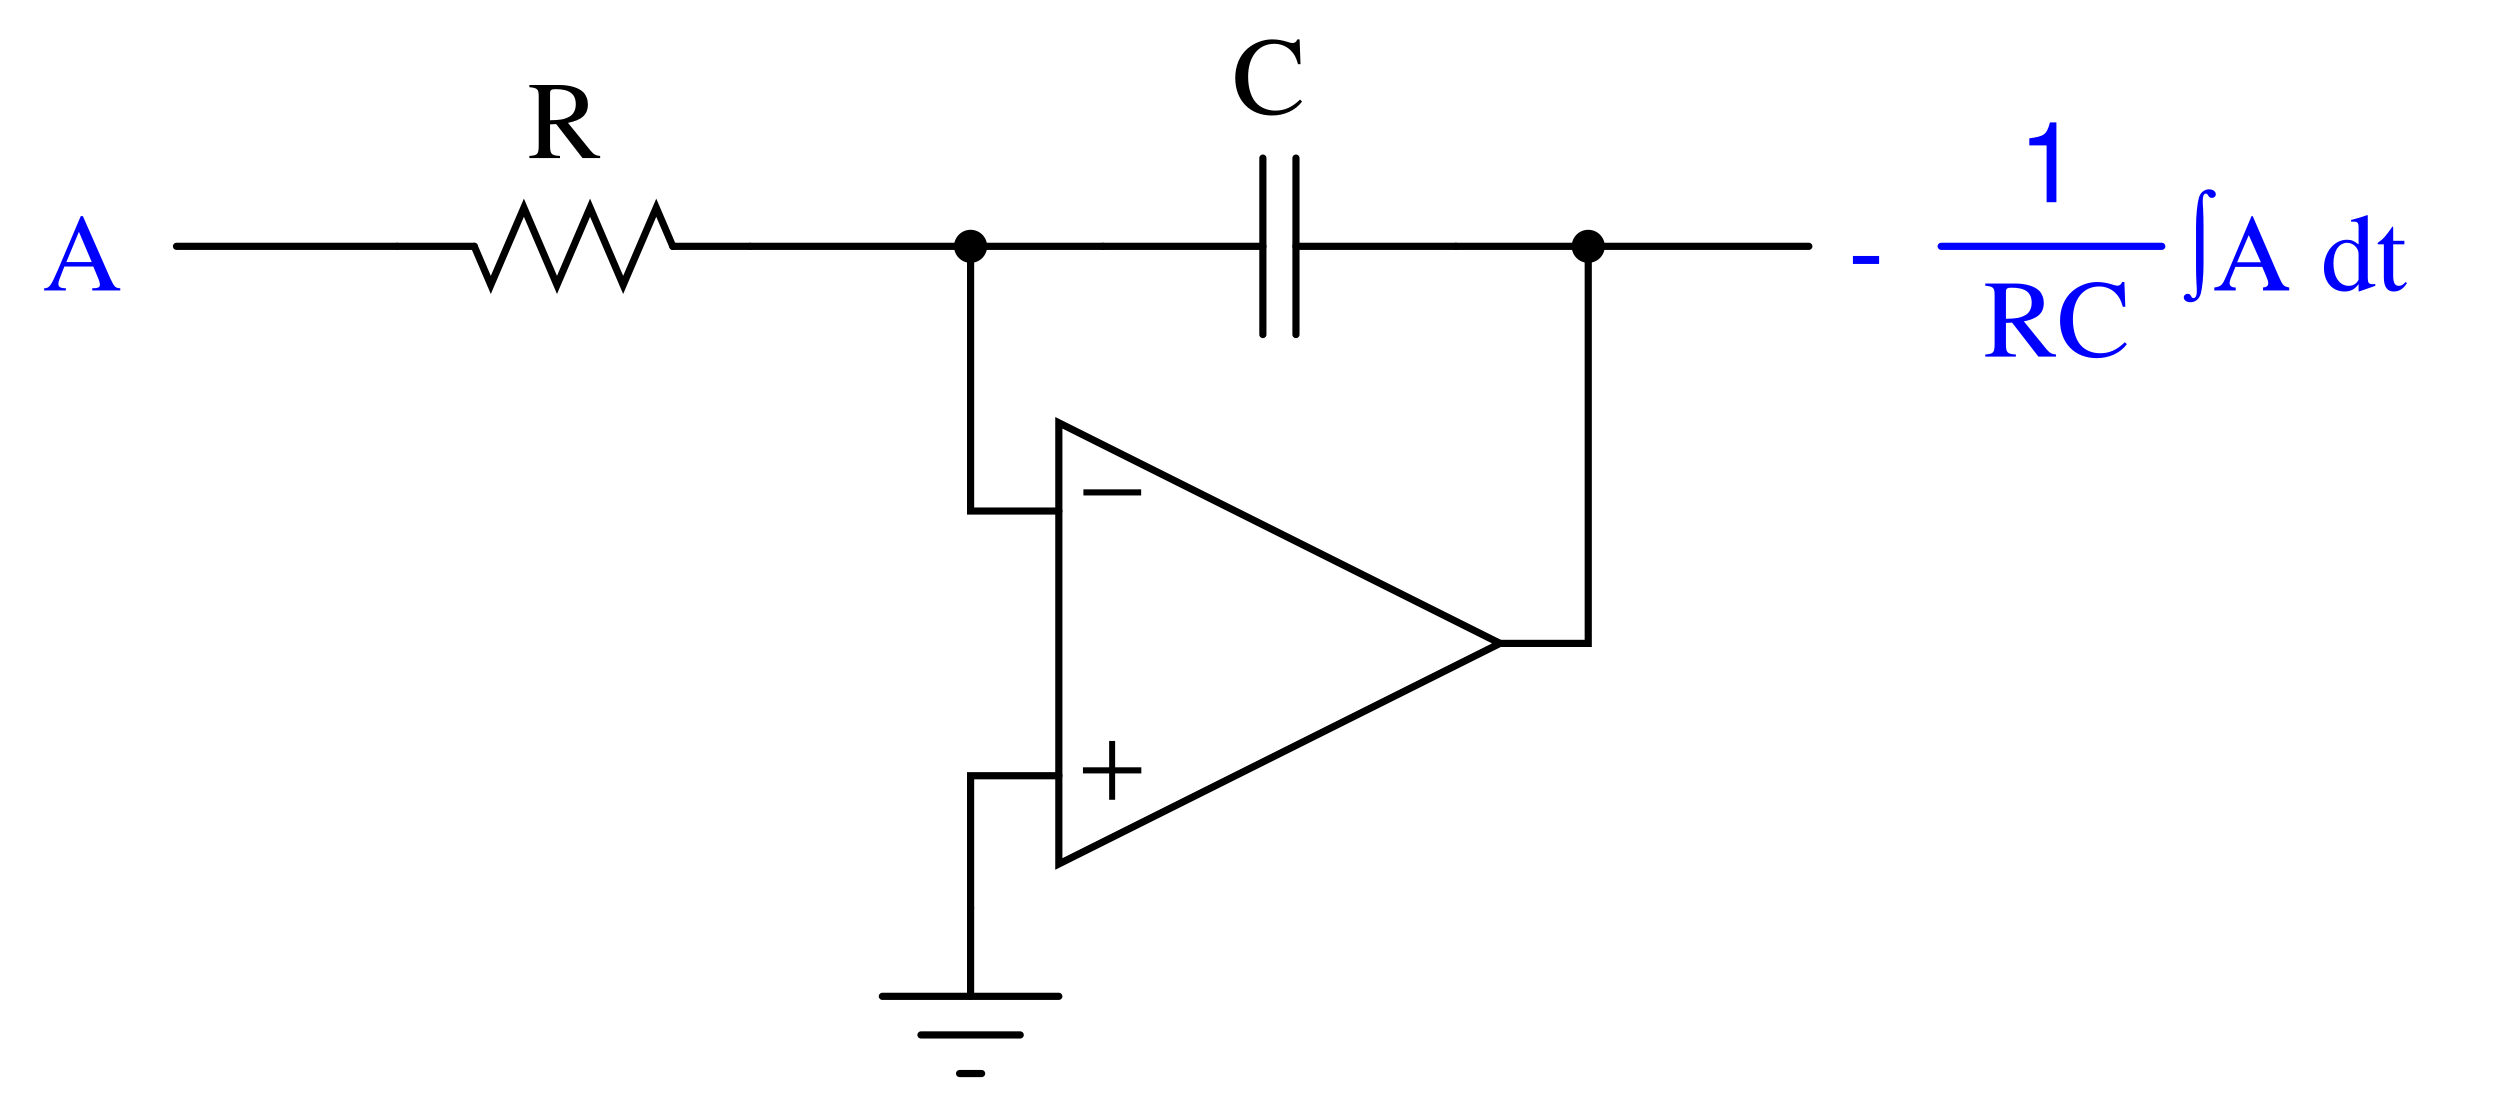 <?xml version="1.0" encoding="UTF-8"?>
<svg xmlns="http://www.w3.org/2000/svg" xmlns:xlink="http://www.w3.org/1999/xlink" viewBox="0 0 254.999 114" version="1.2">
<defs>
<g>
<symbol overflow="visible" id="glyph0-0">
<path style="stroke:none;" d=""/>
</symbol>
<symbol overflow="visible" id="glyph0-1">
<path style="stroke:none;" d="M 0.125 -3.312 L 0.125 -2.688 L 6.016 -2.688 L 6.016 -3.312 Z M 0.125 -3.312 "/>
</symbol>
<symbol overflow="visible" id="glyph0-2">
<path style="stroke:none;" d="M 3.391 -6 L 2.781 -6 L 2.781 -3.312 L 0.109 -3.312 L 0.109 -2.688 L 2.781 -2.688 L 2.781 0 L 3.391 0 L 3.391 -2.688 L 6.062 -2.688 L 6.062 -3.312 L 3.391 -3.312 Z M 3.391 -6 "/>
</symbol>
<symbol overflow="visible" id="glyph0-3">
<path style="stroke:none;" d="M 2.031 -6.484 C 2.031 -7.344 2.016 -7.781 1.984 -8.391 C 1.953 -8.703 1.953 -9 1.953 -9.172 C 1.953 -9.625 2.062 -9.875 2.266 -9.875 C 2.344 -9.875 2.391 -9.859 2.422 -9.812 C 2.609 -9.5 2.688 -9.438 2.875 -9.438 C 3.109 -9.438 3.281 -9.594 3.281 -9.797 C 3.281 -10.109 3 -10.312 2.594 -10.312 C 2.094 -10.312 1.703 -9.984 1.547 -9.422 C 1.391 -8.812 1.266 -7.672 1.266 -6.484 L 1.266 -2.609 C 1.266 -1.797 1.281 -1.391 1.312 -0.703 C 1.344 -0.375 1.344 -0.047 1.344 0.141 C 1.344 0.531 1.219 0.781 1 0.781 C 0.906 0.781 0.828 0.734 0.766 0.578 C 0.656 0.391 0.578 0.344 0.422 0.344 C 0.188 0.344 0.016 0.5 0.016 0.703 C 0.016 1 0.297 1.203 0.703 1.203 C 1.203 1.203 1.594 0.875 1.75 0.328 C 1.906 -0.281 2.031 -1.422 2.031 -2.609 Z M 2.031 -6.484 "/>
</symbol>
<symbol overflow="visible" id="glyph0-4">
<path style="stroke:none;" d="M 3.969 -7.578 L 3.844 -7.578 L 1.328 -1.594 C 0.859 -0.5 0.781 -0.422 0.047 -0.297 L 0.047 0 L 2.234 0 L 2.234 -0.297 C 1.781 -0.312 1.609 -0.469 1.609 -0.75 C 1.609 -0.938 1.672 -1.141 1.875 -1.594 L 2.203 -2.406 L 4.938 -2.406 L 5.281 -1.594 C 5.5 -1.062 5.547 -0.938 5.547 -0.75 C 5.547 -0.469 5.406 -0.344 5.016 -0.297 L 5.016 0 L 7.688 0 L 7.688 -0.297 C 7.078 -0.438 7.047 -0.469 6.547 -1.594 Z M 3.562 -5.641 L 4.797 -2.875 L 2.375 -2.875 Z M 3.562 -5.641 "/>
</symbol>
<symbol overflow="visible" id="glyph1-0">
<path style="stroke:none;" d=""/>
</symbol>
<symbol overflow="visible" id="glyph1-1">
<path style="stroke:none;" d="M 7.406 -0.219 C 6.984 -0.25 6.766 -0.359 6.438 -0.75 L 4.125 -3.594 C 5.547 -3.875 6.156 -4.438 6.156 -5.469 C 6.156 -5.953 6 -6.375 5.719 -6.688 C 5.281 -7.156 4.344 -7.453 3.297 -7.453 L 0.188 -7.453 L 0.188 -7.234 C 1.031 -7.141 1.141 -7.047 1.141 -6.219 L 1.141 -1.344 C 1.141 -0.391 1.031 -0.281 0.188 -0.219 L 0.188 0 L 3.312 0 L 3.312 -0.219 C 2.438 -0.266 2.312 -0.406 2.297 -1.219 L 2.297 -3.438 L 2.922 -3.469 L 5.609 0 L 7.406 0 Z M 2.297 -6.625 C 2.297 -6.938 2.422 -7.031 2.875 -7.031 C 4.281 -7.031 4.922 -6.547 4.922 -5.484 C 4.922 -4.922 4.688 -4.453 4.281 -4.234 C 3.766 -3.953 3.375 -3.875 2.297 -3.859 Z M 2.297 -6.625 "/>
</symbol>
<symbol overflow="visible" id="glyph1-2">
<path style="stroke:none;" d="M 6.969 -5.078 L 6.875 -7.609 L 6.641 -7.609 C 6.562 -7.375 6.391 -7.234 6.172 -7.234 C 6.062 -7.234 5.891 -7.266 5.719 -7.328 C 5.172 -7.516 4.609 -7.609 4.078 -7.609 C 3.156 -7.609 2.234 -7.25 1.531 -6.641 C 0.75 -5.938 0.312 -4.906 0.312 -3.672 C 0.312 -1.375 1.812 0.156 4.047 0.156 C 5.328 0.156 6.453 -0.359 7.125 -1.266 L 6.922 -1.469 C 6.094 -0.672 5.344 -0.344 4.406 -0.344 C 3.703 -0.344 3.078 -0.562 2.594 -0.984 C 1.969 -1.547 1.625 -2.547 1.625 -3.812 C 1.625 -5.844 2.672 -7.156 4.297 -7.156 C 4.938 -7.156 5.531 -6.922 5.969 -6.484 C 6.328 -6.125 6.5 -5.812 6.719 -5.078 Z M 6.969 -5.078 "/>
</symbol>
<symbol overflow="visible" id="glyph1-3">
<path style="stroke:none;" d="M 7.938 -0.219 C 7.438 -0.25 7.328 -0.359 6.938 -1.188 L 4.125 -7.578 L 3.906 -7.578 L 1.562 -2.062 C 0.844 -0.422 0.703 -0.234 0.172 -0.219 L 0.172 0 L 2.391 0 L 2.391 -0.219 C 1.859 -0.219 1.625 -0.344 1.625 -0.672 C 1.625 -0.812 1.672 -0.969 1.719 -1.109 L 2.234 -2.438 L 5.188 -2.438 L 5.641 -1.344 C 5.781 -1.047 5.859 -0.75 5.859 -0.594 C 5.859 -0.312 5.672 -0.219 5.078 -0.219 L 5.078 0 L 7.938 0 Z M 2.438 -2.891 L 3.719 -5.984 L 5.031 -2.891 Z M 2.438 -2.891 "/>
</symbol>
<symbol overflow="visible" id="glyph1-4">
<path style="stroke:none;" d=""/>
</symbol>
<symbol overflow="visible" id="glyph1-5">
<path style="stroke:none;" d="M 5.531 -0.656 C 5.375 -0.641 5.312 -0.641 5.266 -0.641 C 4.875 -0.641 4.766 -0.766 4.766 -1.281 L 4.766 -7.656 L 4.719 -7.688 C 4.188 -7.5 3.797 -7.375 3.062 -7.188 L 3.062 -7.016 C 3.156 -7.016 3.203 -7.016 3.312 -7.016 C 3.719 -7.016 3.828 -6.906 3.828 -6.453 L 3.828 -4.688 C 3.391 -5.047 3.094 -5.172 2.641 -5.172 C 1.344 -5.172 0.297 -3.906 0.297 -2.312 C 0.297 -0.859 1.141 0.109 2.391 0.109 C 3.016 0.109 3.438 -0.109 3.828 -0.641 L 3.828 0.078 L 3.875 0.109 L 5.531 -0.469 Z M 3.828 -1.141 C 3.828 -1.062 3.75 -0.938 3.641 -0.812 C 3.438 -0.578 3.156 -0.469 2.828 -0.469 C 1.875 -0.469 1.266 -1.375 1.266 -2.766 C 1.266 -4.031 1.828 -4.859 2.672 -4.859 C 3.281 -4.859 3.828 -4.328 3.828 -3.734 Z M 3.828 -1.141 "/>
</symbol>
<symbol overflow="visible" id="glyph1-6">
<path style="stroke:none;" d="M 2.875 -5.062 L 1.734 -5.062 L 1.734 -6.375 C 1.734 -6.484 1.703 -6.516 1.656 -6.516 C 1 -5.562 0.656 -5.188 0.344 -5 C 0.219 -4.922 0.141 -4.844 0.141 -4.781 C 0.141 -4.75 0.156 -4.719 0.188 -4.703 L 0.781 -4.703 L 0.781 -1.312 C 0.781 -0.375 1.125 0.109 1.781 0.109 C 2.344 0.109 2.766 -0.156 3.141 -0.75 L 3 -0.859 C 2.75 -0.578 2.562 -0.469 2.312 -0.469 C 1.906 -0.469 1.734 -0.781 1.734 -1.484 L 1.734 -4.703 L 2.875 -4.703 Z M 2.875 -5.062 "/>
</symbol>
<symbol overflow="visible" id="glyph2-0">
<path style="stroke:none;" d=""/>
</symbol>
<symbol overflow="visible" id="glyph2-1">
<path style="stroke:none;" d="M 3.188 -3.516 L 0.516 -3.516 L 0.516 -2.703 L 3.188 -2.703 Z M 3.188 -3.516 "/>
</symbol>
<symbol overflow="visible" id="glyph2-2">
<path style="stroke:none;" d="M 2.906 -5.797 L 2.906 0 L 3.906 0 L 3.906 -8.141 L 3.25 -8.141 C 2.906 -6.891 2.672 -6.719 1.141 -6.516 L 1.141 -5.797 Z M 2.906 -5.797 "/>
</symbol>
</g>
</defs>
<g id="surface1">
<path style="fill:none;stroke-width:7.312;stroke-linecap:round;stroke-linejoin:miter;stroke:rgb(0%,0%,0%);stroke-opacity:1;stroke-miterlimit:6;" d="M 1525 478.75 L 1075 703.75 L 1075 253.75 Z M 1525 478.75 " transform="matrix(0.1,0,0,-0.1,0.5,113.5)"/>
<g style="fill:rgb(0%,0%,0%);fill-opacity:1;">
  <use xlink:href="#glyph0-1" x="110.381" y="53.225"/>
</g>
<g style="fill:rgb(0%,0%,0%);fill-opacity:1;">
  <use xlink:href="#glyph0-2" x="110.352" y="81.577"/>
</g>
<path style="fill:none;stroke-width:7.312;stroke-linecap:round;stroke-linejoin:miter;stroke:rgb(0%,0%,0%);stroke-opacity:1;stroke-miterlimit:6;" d="M 1525 478.75 L 1615 478.75 L 1615 883.75 L 1480 883.75 " transform="matrix(0.1,0,0,-0.1,0.5,113.5)"/>
<path style="fill:none;stroke-width:7.312;stroke-linecap:round;stroke-linejoin:miter;stroke:rgb(0%,0%,0%);stroke-opacity:1;stroke-miterlimit:6;" d="M 1075 613.75 L 985 613.75 L 985 883.75 L 1120 883.75 " transform="matrix(0.1,0,0,-0.1,0.5,113.5)"/>
<path style="fill:none;stroke-width:7.312;stroke-linecap:round;stroke-linejoin:miter;stroke:rgb(0%,0%,0%);stroke-opacity:1;stroke-miterlimit:6;" d="M 681.25 883.75 L 760 883.75 " transform="matrix(0.1,0,0,-0.1,0.5,113.5)"/>
<path style="fill:none;stroke-width:7.312;stroke-linecap:round;stroke-linejoin:miter;stroke:rgb(0%,0%,0%);stroke-opacity:1;stroke-miterlimit:6;" d="M 478.75 883.75 L 400 883.75 " transform="matrix(0.1,0,0,-0.1,0.5,113.5)"/>
<path style="fill:none;stroke-width:7.312;stroke-linecap:round;stroke-linejoin:miter;stroke:rgb(0%,0%,0%);stroke-opacity:1;stroke-miterlimit:6;" d="M 681.25 883.75 L 664.375 923.125 L 630.625 844.375 L 596.875 923.125 L 563.125 844.375 L 529.375 923.125 L 495.625 844.375 L 478.75 883.75 " transform="matrix(0.1,0,0,-0.1,0.5,113.5)"/>
<path style="fill:none;stroke-width:7.312;stroke-linecap:round;stroke-linejoin:miter;stroke:rgb(0%,0%,0%);stroke-opacity:1;stroke-miterlimit:6;" d="M 985 118.75 L 985 208.75 " transform="matrix(0.1,0,0,-0.1,0.5,113.5)"/>
<path style="fill:none;stroke-width:7.312;stroke-linecap:round;stroke-linejoin:miter;stroke:rgb(0%,0%,0%);stroke-opacity:1;stroke-miterlimit:6;" d="M 1075 118.75 L 895 118.75 " transform="matrix(0.1,0,0,-0.1,0.5,113.5)"/>
<path style="fill:none;stroke-width:7.312;stroke-linecap:round;stroke-linejoin:miter;stroke:rgb(0%,0%,0%);stroke-opacity:1;stroke-miterlimit:6;" d="M 1035.625 79.375 L 934.375 79.375 " transform="matrix(0.1,0,0,-0.1,0.5,113.5)"/>
<path style="fill:none;stroke-width:7.312;stroke-linecap:round;stroke-linejoin:miter;stroke:rgb(0%,0%,0%);stroke-opacity:1;stroke-miterlimit:6;" d="M 996.25 40 L 973.75 40 " transform="matrix(0.1,0,0,-0.1,0.5,113.5)"/>
<path style="fill:none;stroke-width:7.312;stroke-linecap:round;stroke-linejoin:miter;stroke:rgb(0%,0%,0%);stroke-opacity:1;stroke-miterlimit:6;" d="M 1075 343.75 L 985 343.75 L 985 208.75 " transform="matrix(0.1,0,0,-0.1,0.5,113.5)"/>
<path style=" stroke:none;fill-rule:evenodd;fill:rgb(0%,0%,0%);fill-opacity:1;" d="M 163.688 25.125 C 163.688 24.195 162.934 23.438 162 23.438 C 161.066 23.438 160.312 24.195 160.312 25.125 C 160.312 26.055 161.066 26.812 162 26.812 C 162.934 26.812 163.688 26.055 163.688 25.125 "/>
<path style=" stroke:none;fill-rule:evenodd;fill:rgb(0%,0%,0%);fill-opacity:1;" d="M 100.688 25.125 C 100.688 24.195 99.93 23.438 99 23.438 C 98.07 23.438 97.312 24.195 97.312 25.125 C 97.312 26.055 98.07 26.812 99 26.812 C 99.93 26.812 100.688 26.055 100.688 25.125 "/>
<g style="fill:rgb(0%,0%,0%);fill-opacity:1;">
  <use xlink:href="#glyph1-1" x="53.808" y="16.125"/>
</g>
<path style="fill:none;stroke-width:7.312;stroke-linecap:round;stroke-linejoin:miter;stroke:rgb(0%,0%,0%);stroke-opacity:1;stroke-miterlimit:6;" d="M 1615 883.75 L 1840 883.75 " transform="matrix(0.1,0,0,-0.1,0.5,113.5)"/>
<path style="fill:none;stroke-width:7.312;stroke-linecap:round;stroke-linejoin:miter;stroke:rgb(0%,0%,0%);stroke-opacity:1;stroke-miterlimit:6;" d="M 760 883.75 L 985 883.75 " transform="matrix(0.1,0,0,-0.1,0.5,113.5)"/>
<path style="fill:none;stroke-width:7.312;stroke-linecap:round;stroke-linejoin:miter;stroke:rgb(0%,0%,0%);stroke-opacity:1;stroke-miterlimit:6;" d="M 1283.125 883.75 L 1120 883.75 " transform="matrix(0.1,0,0,-0.1,0.5,113.5)"/>
<path style="fill:none;stroke-width:7.312;stroke-linecap:round;stroke-linejoin:miter;stroke:rgb(0%,0%,0%);stroke-opacity:1;stroke-miterlimit:6;" d="M 1316.875 883.75 L 1480 883.75 " transform="matrix(0.1,0,0,-0.1,0.5,113.5)"/>
<path style="fill:none;stroke-width:7.312;stroke-linecap:round;stroke-linejoin:miter;stroke:rgb(0%,0%,0%);stroke-opacity:1;stroke-miterlimit:6;" d="M 1316.875 793.75 L 1316.875 973.75 " transform="matrix(0.1,0,0,-0.1,0.5,113.5)"/>
<path style="fill:none;stroke-width:7.312;stroke-linecap:round;stroke-linejoin:miter;stroke:rgb(0%,0%,0%);stroke-opacity:1;stroke-miterlimit:6;" d="M 1283.125 793.75 L 1283.125 973.75 " transform="matrix(0.1,0,0,-0.1,0.5,113.5)"/>
<g style="fill:rgb(0%,0%,0%);fill-opacity:1;">
  <use xlink:href="#glyph1-2" x="125.683" y="11.625"/>
</g>
<path style="fill:none;stroke-width:7.312;stroke-linecap:round;stroke-linejoin:miter;stroke:rgb(0%,0%,0%);stroke-opacity:1;stroke-miterlimit:6;" d="M 175 883.75 L 400 883.75 " transform="matrix(0.1,0,0,-0.1,0.5,113.5)"/>
<g style="fill:rgb(0%,0%,100%);fill-opacity:1;">
  <use xlink:href="#glyph1-3" x="4.33" y="29.625"/>
</g>
<g style="fill:rgb(0%,0%,100%);fill-opacity:1;">
  <use xlink:href="#glyph2-1" x="188.48" y="29.625"/>
</g>
<g style="fill:rgb(0%,0%,100%);fill-opacity:1;">
  <use xlink:href="#glyph2-2" x="205.847" y="20.625"/>
</g>
<g style="fill:rgb(0%,0%,100%);fill-opacity:1;">
  <use xlink:href="#glyph1-1" x="202.308" y="36.375"/>
  <use xlink:href="#glyph1-2" x="209.812" y="36.375"/>
</g>
<path style="fill:none;stroke-width:7.312;stroke-linecap:round;stroke-linejoin:miter;stroke:rgb(0%,0%,100%);stroke-opacity:1;stroke-miterlimit:6;" d="M 2200 883.75 L 1975 883.75 " transform="matrix(0.1,0,0,-0.1,0.5,113.5)"/>
<g style="fill:rgb(0%,0%,100%);fill-opacity:1;">
  <use xlink:href="#glyph0-3" x="222.728" y="29.625"/>
  <use xlink:href="#glyph0-4" x="225.81" y="29.625"/>
</g>
<g style="fill:rgb(0%,0%,100%);fill-opacity:1;">
  <use xlink:href="#glyph1-4" x="233.933" y="29.625"/>
  <use xlink:href="#glyph1-5" x="236.746" y="29.625"/>
  <use xlink:href="#glyph1-6" x="242.371" y="29.625"/>
</g>
</g>
</svg>
